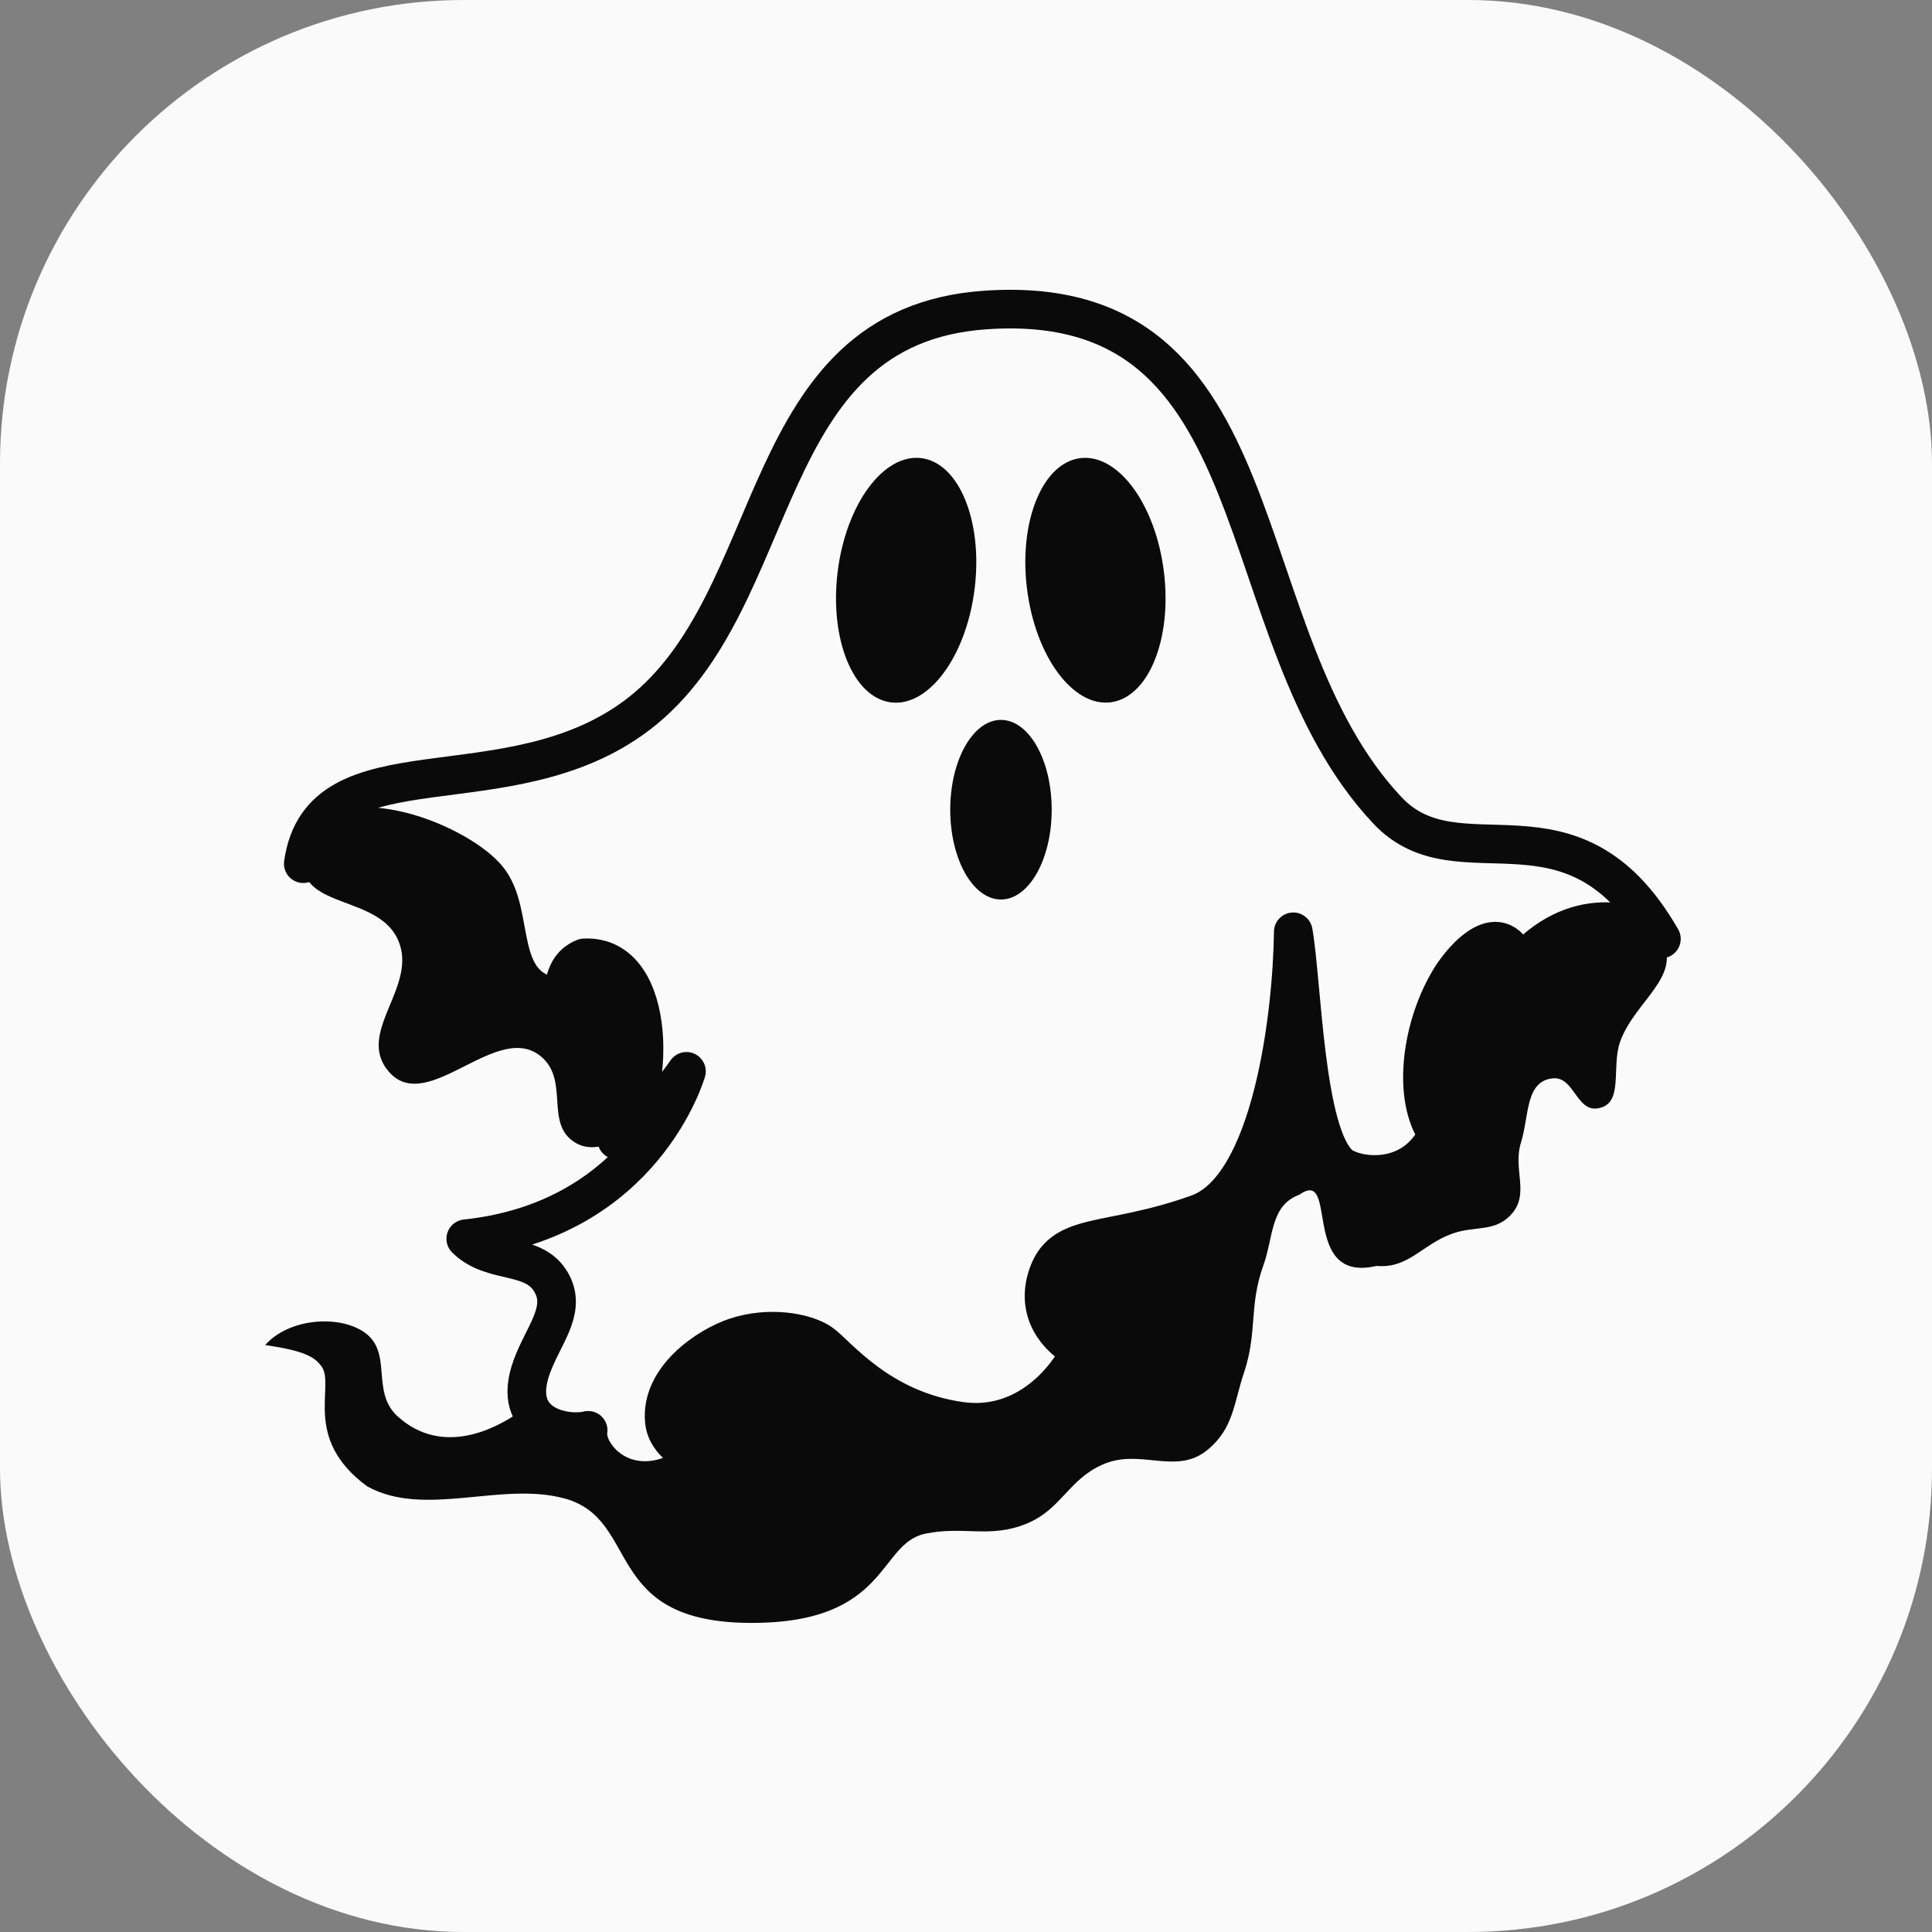 <svg width="50" height="50" viewBox="0 0 50 50" fill="none" xmlns="http://www.w3.org/2000/svg">
<rect x="0" y="0" width="50" height="50" fill="#808080" stroke="none"/>
<rect width="50" height="50" rx="12" fill="#FAFAFA"/>
<path d="M16.519 18.485C20.364 15.54 19.504 8.438 25.501 8.023C33.211 7.489 31.627 16.432 35.91 20.976C37.773 22.951 40.687 20.273 42.997 24.299C43.552 25.266 42.316 25.9 41.933 26.947C41.686 27.621 42.047 28.588 41.336 28.686C40.801 28.76 40.731 27.86 40.193 27.907C39.471 27.971 39.578 28.876 39.363 29.569C39.143 30.272 39.605 30.898 39.103 31.438C38.675 31.898 38.162 31.715 37.572 31.931C36.795 32.215 36.448 32.836 35.625 32.762C33.626 33.229 34.664 30.19 33.626 30.919C32.87 31.2 32.965 32.002 32.691 32.762C32.322 33.789 32.544 34.478 32.198 35.513C31.925 36.331 31.924 36.959 31.264 37.512C30.439 38.203 29.522 37.469 28.538 37.901C27.645 38.294 27.468 39.065 26.565 39.433C25.612 39.822 24.951 39.484 23.943 39.693C22.723 39.945 23.009 42.001 19.452 42.001C15.559 42.001 16.604 39.338 14.624 38.784C12.988 38.327 10.999 39.289 9.51 38.471C7.797 37.225 8.691 35.849 8.316 35.355C8.158 35.148 7.953 34.966 6.862 34.81C7.459 34.136 8.7 34.024 9.38 34.447C10.205 34.96 9.57 36 10.289 36.654C11.429 37.689 12.918 37.097 14.053 36.056C14.98 35.207 15.496 34.327 14.884 33.229C14.395 32.352 12.764 32.768 12.054 32.059C16.675 31.566 17.765 27.726 17.765 27.726C17.765 27.726 16.024 30.264 14.884 29.569C14.105 29.095 14.715 28.015 14.053 27.388C12.915 26.311 11.069 28.921 10.055 27.726C9.188 26.703 10.86 25.513 10.289 24.299C9.77 23.196 7.849 23.492 7.849 22.352C8.316 19.053 13.164 21.053 16.519 18.485Z" fill="#0A0A0A"/>
<path d="M16.519 18.485C20.364 15.54 19.504 8.438 25.501 8.023C33.211 7.489 31.627 16.432 35.91 20.976C37.773 22.952 40.687 20.273 42.997 24.299C42.365 23.84 40.744 23.337 39.311 24.998C38.854 23.627 37.857 24.808 37.546 25.309C36.788 26.529 36.523 28.404 37.208 29.359C36.533 30.735 35.016 30.449 34.664 30.138C33.756 29.333 33.704 25.439 33.47 24.115C33.444 26.261 32.915 30.724 31.004 31.41C28.616 32.266 27.448 31.825 27.084 33.097C26.794 34.115 27.552 34.75 27.967 34.94C27.647 35.65 26.581 37.012 24.878 36.783C22.749 36.498 21.659 35.044 21.244 34.758C20.828 34.473 19.894 34.317 19.037 34.603C18.318 34.843 17.081 35.667 17.194 36.783C17.279 37.614 18.518 37.692 17.506 38.133C16.046 38.77 15.117 37.588 15.221 37.017C14.728 37.147 13.17 36.965 13.768 35.355C14.06 34.566 14.624 33.954 14.313 33.279C13.892 32.367 12.764 32.768 12.054 32.059C16.675 31.566 17.765 27.726 17.765 27.726C17.765 27.726 16.865 29.049 15.961 29.501C16.974 28.462 17.064 24.686 15.117 24.79C14.754 24.946 14.624 25.206 14.546 25.829C12.703 25.673 13.408 23.648 12.599 22.714C11.769 21.753 8.576 20.481 7.849 22.352C8.316 19.053 13.165 21.053 16.519 18.485Z" fill="#FAFAFA" stroke="#0A0A0A" stroke-linejoin="round"/>
<ellipse cx="23.451" cy="15.017" rx="1.786" ry="3.185" transform="rotate(7.041 23.451 15.017)" fill="#0A0A0A"/>
<ellipse cx="1.786" cy="3.185" rx="1.786" ry="3.185" transform="matrix(-0.992 0.123 0.123 0.992 29.73 11.637)" fill="#0A0A0A"/>
<ellipse cx="25.905" cy="20.955" rx="1.313" ry="2.324" fill="#0A0A0A"/>
</svg>
